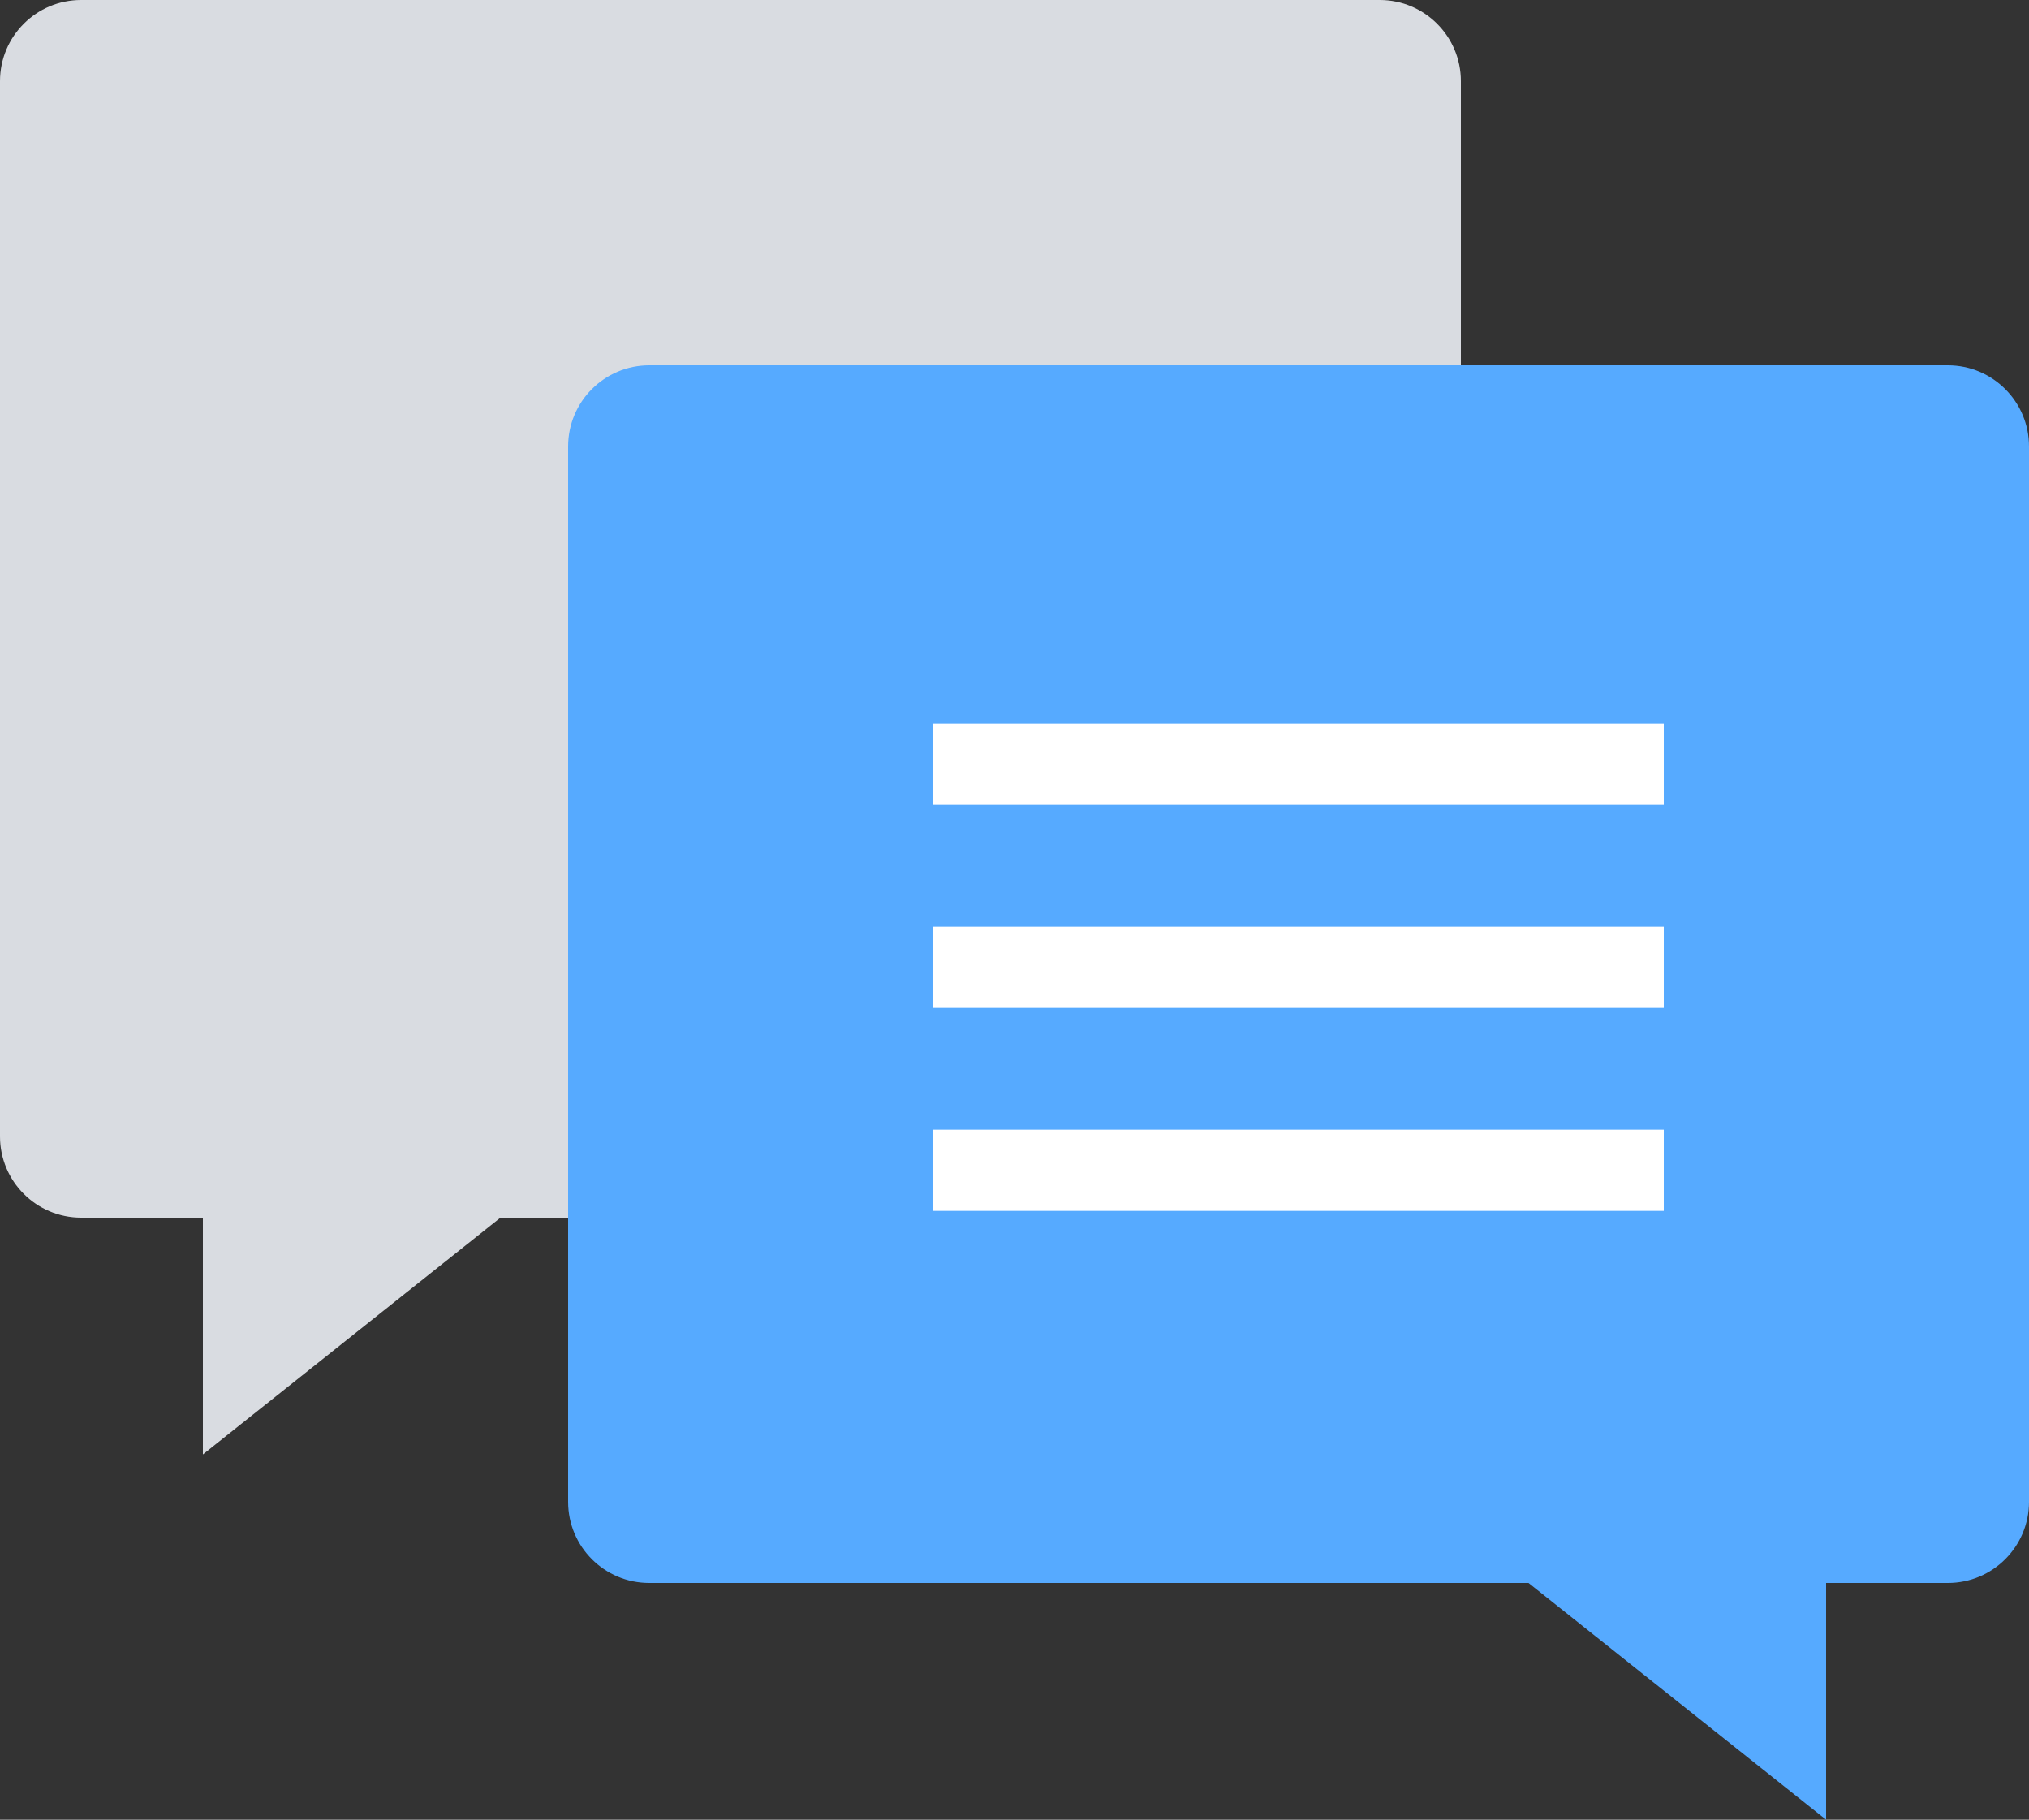<svg
   xmlns:dc="http://purl.org/dc/elements/1.1/"
   xmlns:cc="http://creativecommons.org/ns#"
   xmlns:rdf="http://www.w3.org/1999/02/22-rdf-syntax-ns#"
   xmlns:svg="http://www.w3.org/2000/svg"
   xmlns="http://www.w3.org/2000/svg"
   xmlns:sodipodi="http://sodipodi.sourceforge.net/DTD/sodipodi-0.dtd"
   xmlns:inkscape="http://www.inkscape.org/namespaces/inkscape"
   enable-background="new 0 0 64 64"
   id="Layer_1"
   version="1.1"
   viewBox="0 0 50 44.833"
   xml:space="preserve"
   sodipodi:docname="iconfinder_ui_-09_2813677.svg"
   width="50"
   height="44.833"
   inkscape:version="1.0.1 (c497b03c, 2020-09-10)"><rect x="0" y="0" width="50" height="44.833" fill="#333333" stroke="none"/><defs
     id="defs846" /><sodipodi:namedview
     pagecolor="#ffffff"
     bordercolor="#666666"
     borderopacity="1"
     objecttolerance="10"
     gridtolerance="10"
     guidetolerance="10"
     inkscape:pageopacity="0"
     inkscape:pageshadow="2"
     inkscape:window-width="1680"
     inkscape:window-height="939"
     id="namedview844"
     showgrid="false"
     inkscape:zoom="11.125"
     inkscape:cx="25"
     inkscape:cy="19.833"
     inkscape:window-x="0"
     inkscape:window-y="25"
     inkscape:window-maximized="0"
     inkscape:current-layer="Layer_1" /><path
     d="m 2,30 h 3 v 5.833 L 12.333,30 H 34 c 1.105,0 2,-0.895 2,-2 V 2 C 36,0.895 35.105,0 34,0 H 2 C 0.895,0 0,0.895 0,2 v 26 c 0,1.104 0.895,2 2,2 z"
     fill="#d9dce1"
     id="path833" /><path
     d="m 48,39 h -3 v 5.833 L 37.667,39 H 16 c -1.105,0 -2,-0.895 -2,-2 V 11 c 0,-1.105 0.895,-2 2,-2 h 32 c 1.105,0 2,0.895 2,2 v 26 c 0,1.104 -0.895,2 -2,2 z"
     fill="#56aaff"
     id="path835" /><line
     fill="none"
     stroke="#ffffff"
     stroke-linecap="square"
     stroke-miterlimit="10"
     stroke-width="2"
     x1="24"
     x2="40"
     y1="18.833"
     y2="18.833"
     id="line837" /><line
     fill="none"
     stroke="#ffffff"
     stroke-linecap="square"
     stroke-miterlimit="10"
     stroke-width="2"
     x1="24"
     x2="40"
     y1="23.833"
     y2="23.833"
     id="line839" /><line
     fill="none"
     stroke="#ffffff"
     stroke-linecap="square"
     stroke-miterlimit="10"
     stroke-width="2"
     x1="24"
     x2="40"
     y1="28.833"
     y2="28.833"
     id="line841" /></svg>
